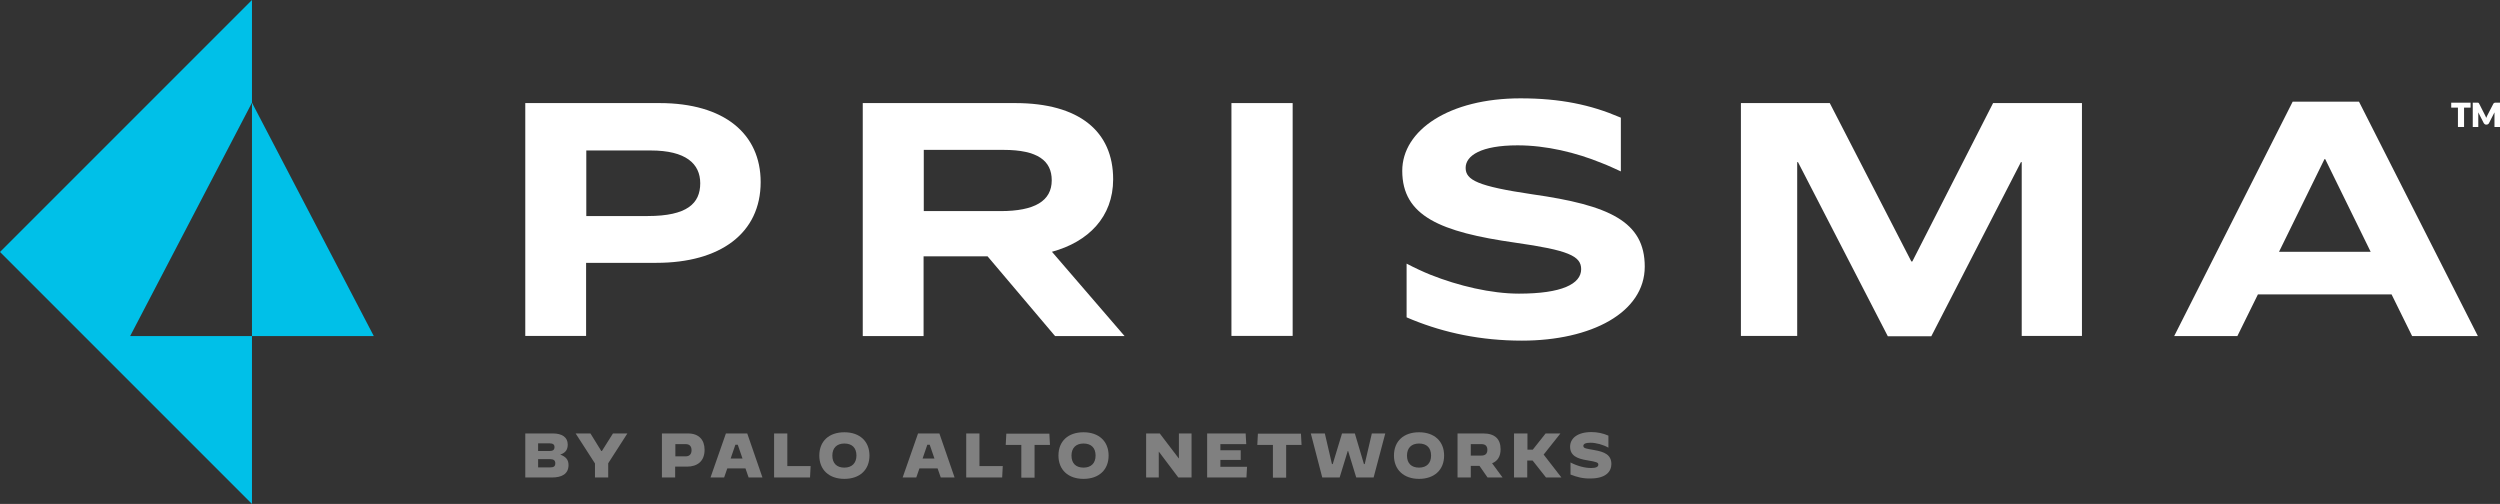 <?xml version="1.0" encoding="utf-8"?>
<!-- Generator: Adobe Illustrator 24.0.3, SVG Export Plug-In . SVG Version: 6.00 Build 0)  -->
<svg version="1.1" id="Layer_1" xmlns="http://www.w3.org/2000/svg" xmlns:xlink="http://www.w3.org/1999/xlink" x="0px" y="0px"
	 viewBox="0 0 1266 255.2" style="enable-background:new 0 0 1266 255.2;" xml:space="preserve">
<rect x="0" y="0" width="1266" height="255.2" fill="#333333" stroke="none"/>
<style type="text/css">
	.st0{fill:#FFFFFF;}
	.st1{fill:#00C0E8;}
	.st2{fill:#808080;}
</style>
<path class="st0" d="M776,98.4c-27.7-4.1-33.8-7.2-33.8-13.4c0-6.2,7.8-11.4,26.3-11.4c14.5,0,29.5,3.6,42.7,9
	c3.4,1.3,6.5,2.8,9.6,4.2V59.6c-0.2-0.1-0.4-0.2-0.7-0.3c-14.5-6.2-29.9-9.5-50.1-9.5c-36.1,0-59.9,16.1-59.9,36.7
	c0,22.9,19.3,31,57.3,36.4c26.7,3.8,33.3,6.7,33.3,13.4c0,7.5-9.8,12.4-31.5,12.4c-14,0-30.6-3.9-44.9-9.6c-3.5-1.4-8.2-3.6-12-5.6
	v27.2c1.1,0.5,2.3,1,3.1,1.3c16.1,6.5,34.4,10.5,55.3,10.5c35.1,0,62.2-14.2,62.2-37.5C832.9,112.1,814.8,103.9,776,98.4z"/>
<path class="st0" d="M334,52.2c32.8,0,51.2,15.6,51.2,40c0,25.9-20.4,40.9-52.8,40.9h-35.6v37H266V52.2H334z M296.8,109.4H328
	c20,0,26.6-6.4,26.6-16.6c0-9.9-7.3-16.6-25.1-16.6h-32.6V109.4z"/>
<path class="st0" d="M467.7,170.2h-30.8V52.2h77.2c32.4,0,49.6,14.3,49.6,38.6c0,19.1-12.6,31.7-31,36.7l36.8,42.7h-35.2l-34.2-40.4
	h-32.4V170.2z M467.7,106.9h39c17.2,0,25.9-5.1,25.9-15.6c0-9.9-7.1-15.4-24.4-15.4h-40.4V106.9z"/>
<path class="st0" d="M654.6,52.2v117.9h-31V52.2H654.6z"/>
<path class="st0" d="M926.6,52.2l41.3,80.2h0.5l40.9-80.2h45v117.9h-30.5v-88h-0.4L978,170.3h-22l-45.5-88.2h-0.4v88h-28.5V52.2
	H926.6z"/>
<path class="st0" d="M1211.1,149.1h-67.7l-10.4,21.1H1101l60-118.7h33.6l60.2,118.7h-33.3L1211.1,149.1z M1154.1,127.5h46.4
	l-23-46.9h-0.4L1154.1,127.5z"/>
<polygon class="st1" points="127.6,170.2 127.6,52 189.3,170.2 "/>
<polygon class="st1" points="127.6,52 65.9,170.2 127.6,170.2 127.6,255.2 0,127.6 65.3,62.3 75.6,52 127.6,0 "/>
<polygon class="st0" points="1241.3,52 1251.1,52 1251.1,54.5 1247.8,54.5 1247.8,64.3 1244.7,64.3 1244.7,54.5 1241.3,54.5 "/>
<path class="st0" d="M1266,52v12.3h-2.8v-7c0-0.1,0-0.2,0-0.4l-2.8,5.5c-0.1,0.2-0.3,0.4-0.5,0.5c-0.2,0.1-0.4,0.2-0.6,0.2h-0.4
	c-0.2,0-0.5-0.1-0.6-0.2c-0.2-0.1-0.3-0.3-0.5-0.5l-2.8-5.5c0,0.1,0,0.3,0,0.4v7h-2.8V52h2.6c0.1,0,0.2,0,0.3,0.1
	c0.1,0,0.2,0.1,0.2,0.2c0.1,0.1,0.1,0.2,0.2,0.3l3.1,6.1c0.1,0.2,0.2,0.4,0.3,0.7c0,0.1,0.1,0.2,0.1,0.3c0.1-0.1,0.1-0.2,0.2-0.4
	c0.1-0.2,0.2-0.5,0.3-0.7l3.1-6c0.1-0.1,0.1-0.2,0.2-0.3c0.1-0.1,0.2-0.1,0.3-0.2c0.1,0,0.2,0,0.3-0.1H1266z"/>
<path class="st2" d="M266,219.5h14c4.6,0,7.5,1.9,7.5,5.6c0,2.5-1,4.2-3.8,5.1c2.9,1.1,4.2,2.6,4.2,5.3c0,4.6-3.5,6.3-8.4,6.3H266
	V219.5z M278.2,228.4c1.8,0,2.6-0.6,2.6-2c0-1.3-0.8-1.9-2.6-1.9h-5.7v3.9H278.2z M278.5,236.7c2,0,2.7-0.6,2.7-2.1
	c0-1.4-0.8-2.1-2.7-2.1h-6v4.2L278.5,236.7z"/>
<path class="st2" d="M301.3,234.7l-9.8-15.2h7.5l5.5,8.9h0.3l5.6-8.9h7.3l-9.7,15.1v7.2h-6.7V234.7z"/>
<path class="st2" d="M335.2,219.5h13.2c5.5,0,8.4,3.2,8.4,8.3c0,5.8-3.7,8.5-8.9,8.5h-6v5.5h-6.7V219.5z M347.2,231.1
	c2.1,0,3-1.3,3-3.1c0-2-1-3.1-3-3.1h-5.2v6.2H347.2z"/>
<path class="st2" d="M367.6,219.5h10.8l7.7,22.3h-7l-1.6-4.6h-9.2l-1.6,4.6h-6.9L367.6,219.5z M370,232.2h6l-2.4-7h-1.2L370,232.2z"
	/>
<path class="st2" d="M392,219.5h6.7V236h11.8l-0.3,5.8H392V219.5z"/>
<path class="st2" d="M414.9,230.7c0-7.3,4.9-11.8,12.7-11.8c7.8,0,12.7,4.6,12.7,11.8s-4.9,11.8-12.7,11.8
	C419.8,242.5,414.9,237.9,414.9,230.7z M433.7,230.7c0-3.9-2.2-6.1-6.1-6.1s-6.1,2.3-6.1,6.1c0,3.9,2.2,6.1,6.1,6.1
	C431.4,236.8,433.7,234.5,433.7,230.7z"/>
<path class="st2" d="M464.9,219.5h10.8l7.7,22.3h-7l-1.6-4.6h-9.2l-1.6,4.6h-6.9L464.9,219.5z M467.2,232.2h6l-2.4-7h-1.2
	L467.2,232.2z"/>
<path class="st2" d="M489.3,219.5h6.7V236h11.8l-0.3,5.8h-18.2V219.5z"/>
<path class="st2" d="M517.1,225.3h-7.8l0.3-5.7h21.8l0.3,5.7h-7.8v16.6h-6.7V225.3z"/>
<path class="st2" d="M536,230.7c0-7.3,4.9-11.8,12.7-11.8c7.8,0,12.7,4.6,12.7,11.8s-4.9,11.8-12.7,11.8
	C540.9,242.5,536,237.9,536,230.7z M554.8,230.7c0-3.9-2.2-6.1-6.1-6.1s-6.1,2.3-6.1,6.1c0,3.9,2.2,6.1,6.1,6.1
	C552.6,236.8,554.8,234.5,554.8,230.7z"/>
<path class="st2" d="M580.4,219.5h6.9l9.6,12.6h0.1v-12.6h6.4v22.3h-6.7l-9.8-13h-0.1v13h-6.4V219.5z"/>
<path class="st2" d="M611.3,219.5h19.5l0.3,5.4H618v3.1h10.3v4.9H618v3.5h13.5l-0.3,5.4h-19.9V219.5z"/>
<path class="st2" d="M644.5,225.3h-7.8l0.3-5.7h21.8l0.3,5.7h-7.8v16.6h-6.7V225.3z"/>
<path class="st2" d="M663.8,219.5h7.1l3.6,15.5h0.4l4.7-15.5h6.5l4.6,15.5h0.4l3.6-15.5h6.8l-5.9,22.3h-8.8l-4.1-13.4h-0.2
	l-4.1,13.4h-8.8L663.8,219.5z"/>
<path class="st2" d="M705.9,230.7c0-7.3,4.9-11.8,12.7-11.8c7.8,0,12.7,4.6,12.7,11.8s-4.9,11.8-12.7,11.8
	C710.9,242.5,705.9,237.9,705.9,230.7z M724.7,230.7c0-3.9-2.2-6.1-6.1-6.1s-6.1,2.3-6.1,6.1c0,3.9,2.2,6.1,6.1,6.1
	C722.5,236.8,724.7,234.5,724.7,230.7z"/>
<path class="st2" d="M738.1,219.5h13c5.9,0,8.8,2.8,8.8,8c0,3.6-1.5,6-4.3,7.1l5.3,7.2h-7.6l-4.1-5.9h-4.4v5.9h-6.7V219.5z
	 M750.2,230.7c2.2,0,3-1.2,3-2.9s-0.8-2.9-3-2.9h-5.4v5.8H750.2z"/>
<path class="st2" d="M766.8,219.5h6.7v8.2h2.7l6.5-8.2h7.5l0,0l-8.5,10.7l9,11.6l0,0h-7.8l-6.8-8.6h-2.7v8.6h-6.7V219.5z"/>
<path class="st2" d="M795.3,240.3v-6.1h0c3.7,1.9,7.4,2.8,10.5,2.8c2.4,0,3.6-0.6,3.6-1.7c0-1.1-0.8-1.4-5.6-2.2
	c-5.2-0.8-8.7-2.4-8.7-6.9c0-4.2,3.7-7.4,10.8-7.4c2.9,0,5.9,0.6,8.6,1.8v6.1l0,0c-2.6-1.5-6.2-2.5-9.1-2.5c-2.5,0-3.6,0.6-3.6,1.6
	c0,1.3,1.6,1.4,5.5,2.1c5.2,0.9,8.7,2.4,8.7,7.1c0,3.7-2.7,7.3-10.6,7.3C801.6,242.4,798.6,241.6,795.3,240.3z"/>
</svg>
